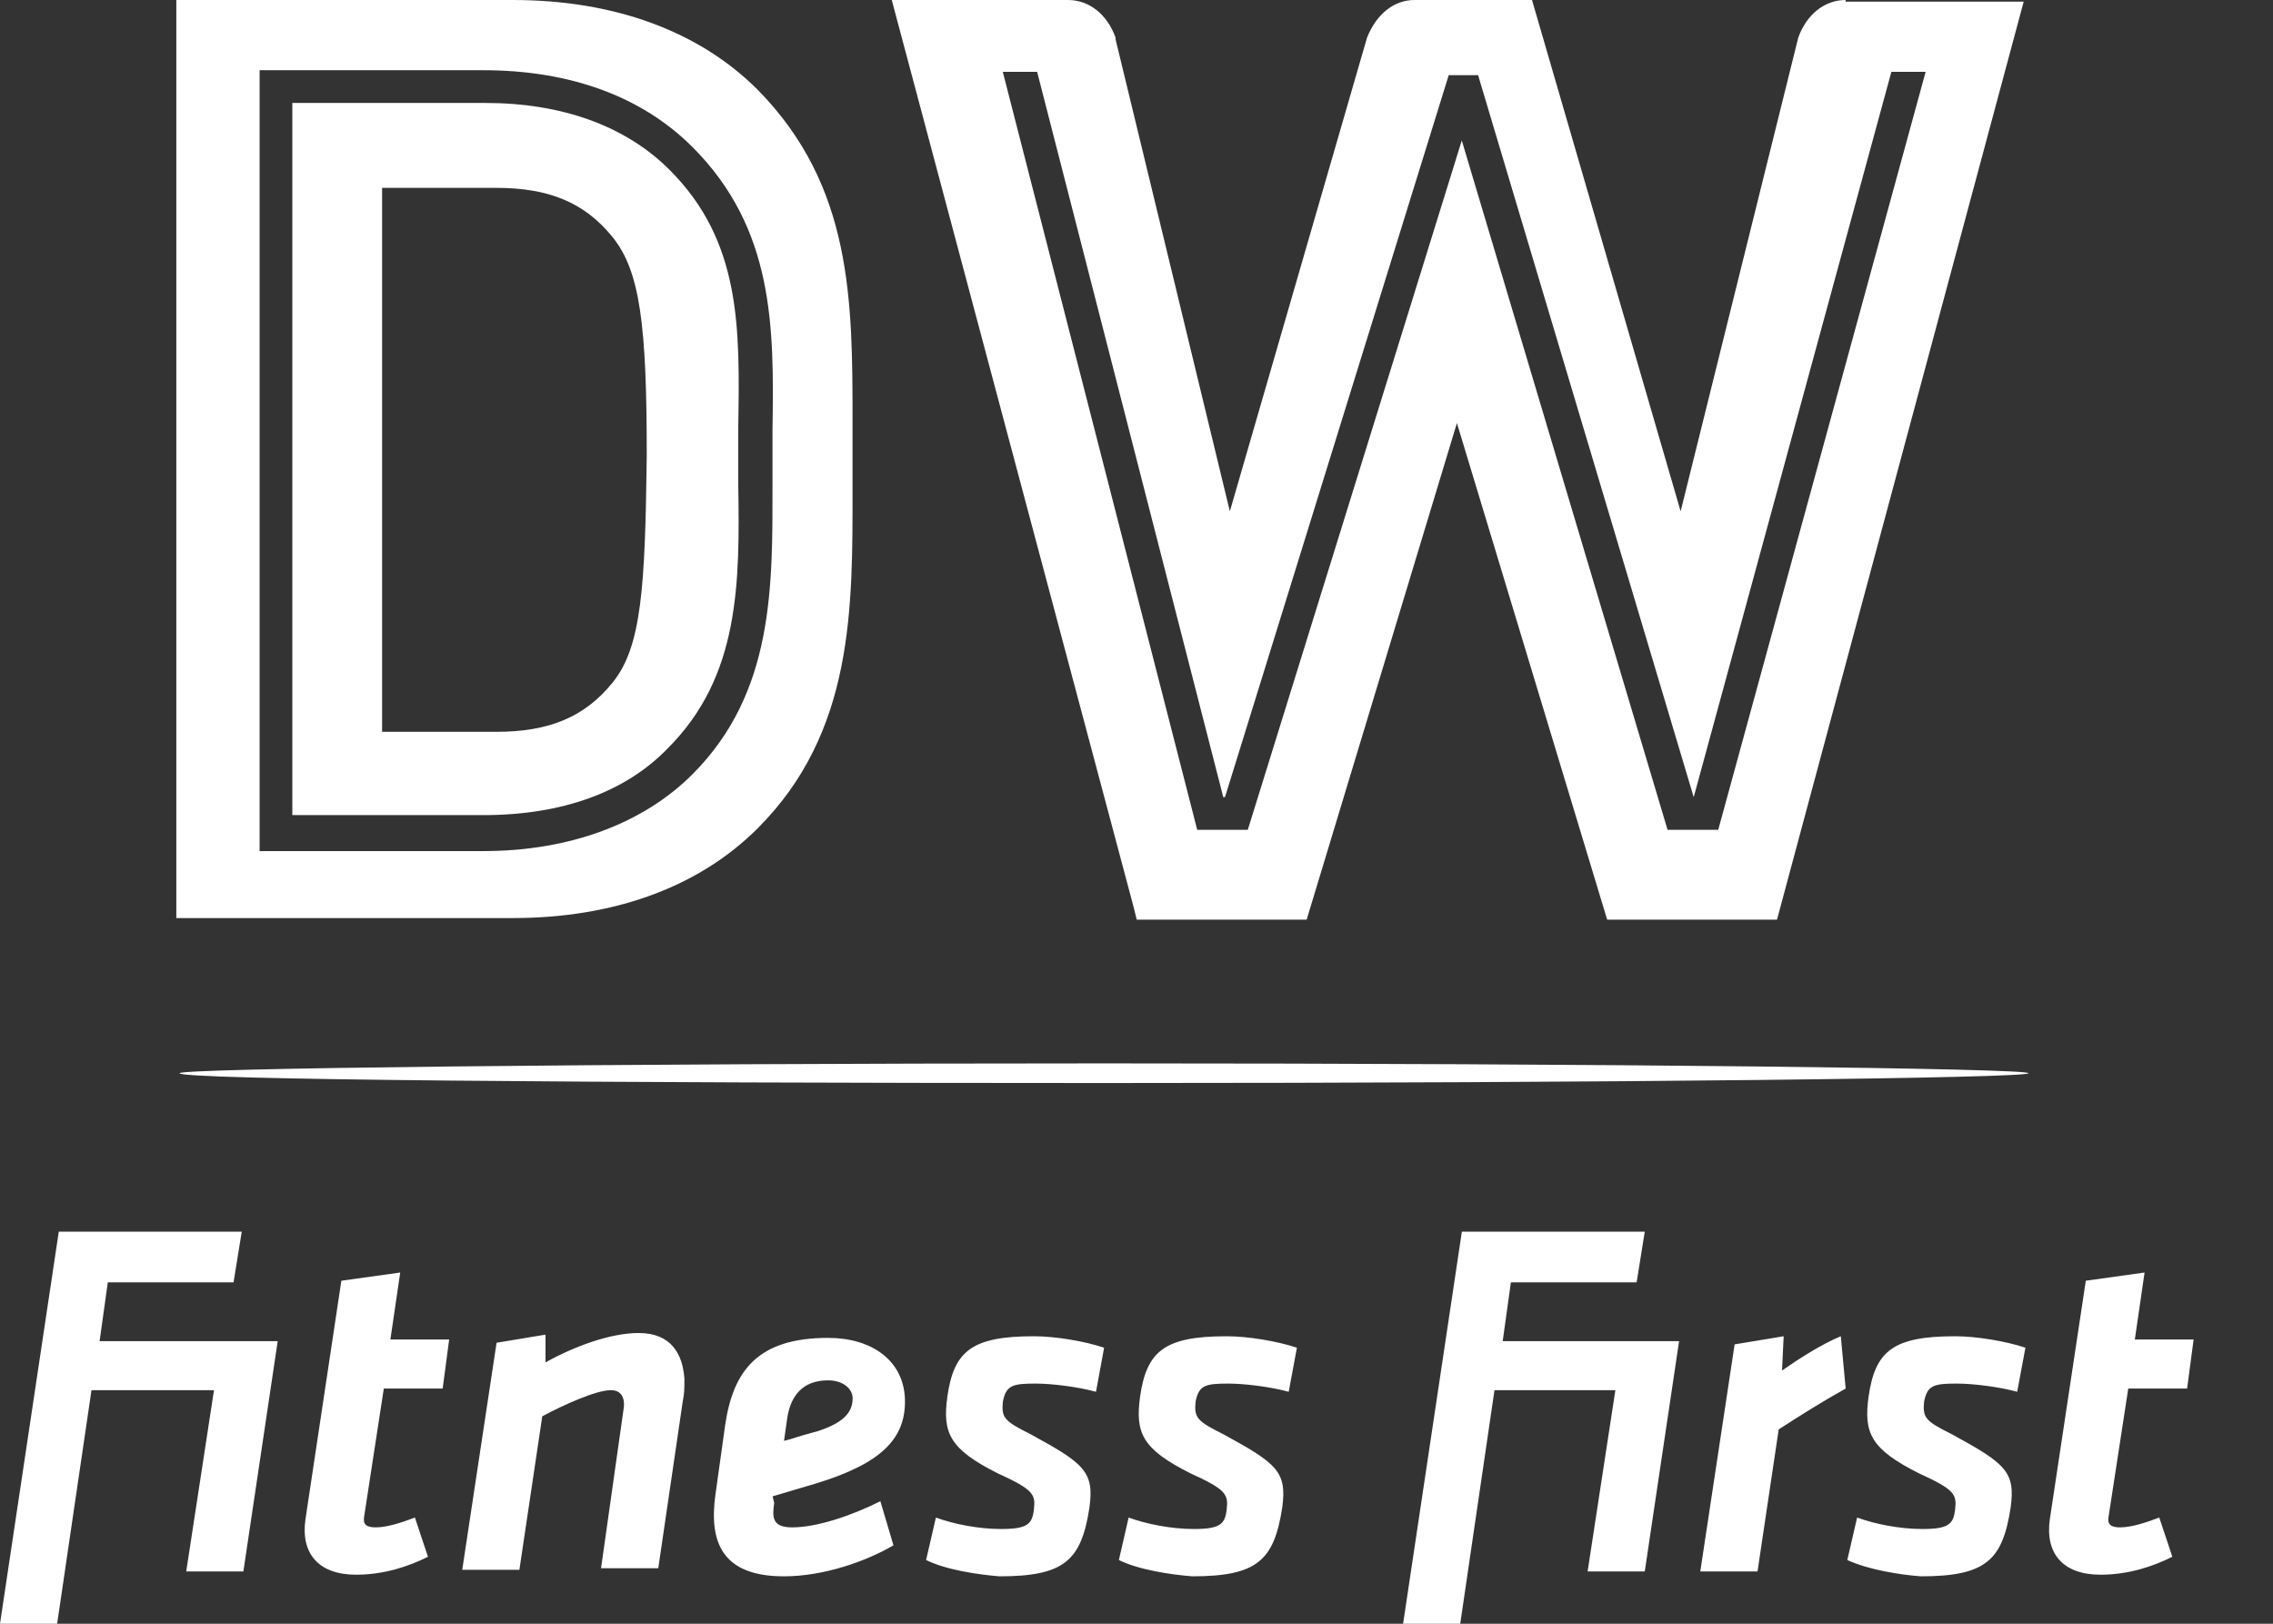 <svg width="28" height="20" viewBox="0 0 28 20" fill="none" xmlns="http://www.w3.org/2000/svg">
<rect x="0" y="0" width="28" height="20" fill="#333333" stroke="none"/>
<g id="Layer_1">
<g id="g4356">
<path id="path4352" d="M13.601 13.098C7.323 13.098 2.212 13.159 2.212 13.219C2.212 13.3 7.303 13.34 13.601 13.34C19.898 13.34 24.989 13.28 24.989 13.219C24.989 13.159 19.878 13.098 13.601 13.098Z" fill="white"/>
<path id="path4354" d="M21.166 10.221H20.542L18.007 1.73L15.371 10.221H14.748L12.353 0.885H12.776L15.069 9.819H15.09L17.846 0.926H18.208L20.864 9.819L23.299 0.885H23.721L21.166 10.221ZM22.735 0C22.474 0 22.253 0.181 22.152 0.463L20.703 6.298L18.872 0H17.424C17.182 0 16.961 0.161 16.84 0.463L15.15 6.298L13.742 0.483V0.463C13.641 0.181 13.42 0 13.158 0H10.985L13.963 11.167L14.003 11.328H16.096L17.947 5.211L19.798 11.328H21.89L24.929 0.02H22.735V0ZM9.516 5.976C9.516 7.223 9.536 8.531 8.53 9.537C7.927 10.141 7.021 10.483 5.955 10.483H3.198V0.865H5.955C7.021 0.865 7.906 1.187 8.53 1.811C9.536 2.817 9.536 4.024 9.516 5.292V5.976ZM9.335 1.107C8.611 0.382 7.564 0 6.317 0H2.172V11.308H6.317C7.564 11.308 8.611 10.926 9.335 10.201C10.522 9.014 10.502 7.485 10.502 6.016V5.211C10.502 3.702 10.502 2.294 9.335 1.107ZM7.544 8.41C7.202 8.833 6.76 9.014 6.116 9.014H4.707V2.314H6.116C6.76 2.314 7.202 2.495 7.544 2.918C7.886 3.34 7.967 4.004 7.967 5.614C7.947 7.223 7.906 7.968 7.544 8.41ZM8.249 2.093C7.705 1.549 6.921 1.268 5.975 1.268H3.601V10.04H5.955C6.921 10.04 7.705 9.759 8.228 9.215C9.114 8.33 9.114 7.183 9.094 5.956V5.272C9.114 4.044 9.134 2.978 8.249 2.093Z" fill="white"/>
</g>
<path id="path4358" d="M3.763 18.712L4.205 15.775L4.93 15.674L4.809 16.499H5.533L5.453 17.103H4.728L4.487 18.672C4.467 18.773 4.507 18.813 4.628 18.813C4.769 18.813 4.95 18.753 5.111 18.692L5.272 19.175C5.03 19.296 4.728 19.396 4.386 19.396C3.924 19.396 3.702 19.135 3.763 18.712ZM25.251 18.712L25.694 15.775L26.418 15.674L26.298 16.499H27.022L26.942 17.103H26.217L25.976 18.672C25.956 18.773 25.996 18.813 26.116 18.813C26.257 18.813 26.439 18.753 26.599 18.692L26.76 19.175C26.519 19.296 26.217 19.396 25.875 19.396C25.412 19.396 25.191 19.135 25.251 18.712ZM7.686 17.324C7.686 17.304 7.706 17.123 7.525 17.123C7.344 17.123 6.942 17.304 6.68 17.445L6.398 19.336H5.694L6.117 16.539L6.72 16.439V16.781C7.082 16.579 7.525 16.419 7.867 16.419C8.27 16.419 8.41 16.68 8.431 16.982C8.431 17.103 8.431 17.163 8.41 17.264L8.109 19.316H7.404L7.686 17.324ZM9.537 18.511C9.517 18.672 9.497 18.813 9.758 18.813C10.06 18.813 10.483 18.672 10.845 18.491L11.006 19.034C10.664 19.235 10.141 19.416 9.658 19.416C8.893 19.416 8.732 18.994 8.813 18.41L8.934 17.545C9.034 16.881 9.336 16.479 10.201 16.479C10.744 16.479 11.127 16.761 11.147 17.223C11.167 17.726 10.845 18.028 10.06 18.27C9.718 18.37 9.658 18.39 9.517 18.431L9.537 18.511ZM10.503 17.223C10.503 17.103 10.382 17.002 10.201 17.002C9.879 17.002 9.738 17.203 9.698 17.465L9.658 17.747C9.758 17.726 9.779 17.706 10.08 17.626C10.382 17.525 10.503 17.404 10.503 17.223ZM22.736 17.103C22.414 17.284 22.193 17.425 21.911 17.606L21.65 19.356H20.945L21.368 16.559L21.972 16.459L21.952 16.881C22.153 16.741 22.434 16.559 22.676 16.459L22.736 17.103ZM22.756 19.215L22.877 18.692C23.099 18.773 23.4 18.833 23.682 18.833C24.004 18.833 24.064 18.773 24.084 18.592C24.105 18.41 24.084 18.35 23.642 18.149C23.038 17.847 22.958 17.646 23.018 17.203C23.099 16.64 23.32 16.459 24.084 16.459C24.346 16.459 24.708 16.519 24.95 16.6L24.849 17.143C24.628 17.082 24.306 17.042 24.105 17.042C23.823 17.042 23.742 17.062 23.702 17.264C23.682 17.465 23.722 17.505 24.044 17.666C24.708 18.028 24.829 18.129 24.768 18.571C24.668 19.215 24.467 19.416 23.662 19.416C23.4 19.396 23.018 19.336 22.756 19.215ZM13.783 19.215L13.903 18.692C14.125 18.773 14.427 18.833 14.708 18.833C15.03 18.833 15.091 18.773 15.111 18.592C15.131 18.41 15.111 18.35 14.668 18.149C14.064 17.847 13.984 17.646 14.044 17.203C14.125 16.64 14.346 16.459 15.111 16.459C15.372 16.459 15.734 16.519 15.976 16.6L15.875 17.143C15.654 17.082 15.332 17.042 15.131 17.042C14.849 17.042 14.768 17.062 14.728 17.264C14.708 17.465 14.748 17.505 15.07 17.666C15.734 18.028 15.855 18.129 15.795 18.571C15.694 19.215 15.493 19.416 14.688 19.416C14.427 19.396 14.024 19.336 13.783 19.215ZM11.408 19.215L11.529 18.692C11.75 18.773 12.052 18.833 12.334 18.833C12.656 18.833 12.716 18.773 12.736 18.592C12.757 18.41 12.736 18.35 12.294 18.149C11.69 17.847 11.61 17.646 11.67 17.203C11.75 16.64 11.972 16.459 12.736 16.459C12.998 16.459 13.36 16.519 13.601 16.6L13.501 17.143C13.28 17.082 12.958 17.042 12.757 17.042C12.475 17.042 12.394 17.062 12.354 17.264C12.334 17.465 12.374 17.505 12.696 17.666C13.36 18.028 13.481 18.129 13.42 18.571C13.32 19.215 13.119 19.416 12.314 19.416C12.052 19.396 11.65 19.336 11.408 19.215ZM1.227 16.519L1.328 15.795H2.877L2.978 15.171H0.724L0 20H0.704L1.127 17.123H2.636L2.294 19.356H2.998L3.421 16.519H1.227ZM18.511 16.519L18.612 15.795H20.161L20.261 15.171H18.008L17.284 20H17.988L18.41 17.123H19.899L19.557 19.356H20.261L20.684 16.519H18.511Z" fill="white"/>
</g>
</svg>
